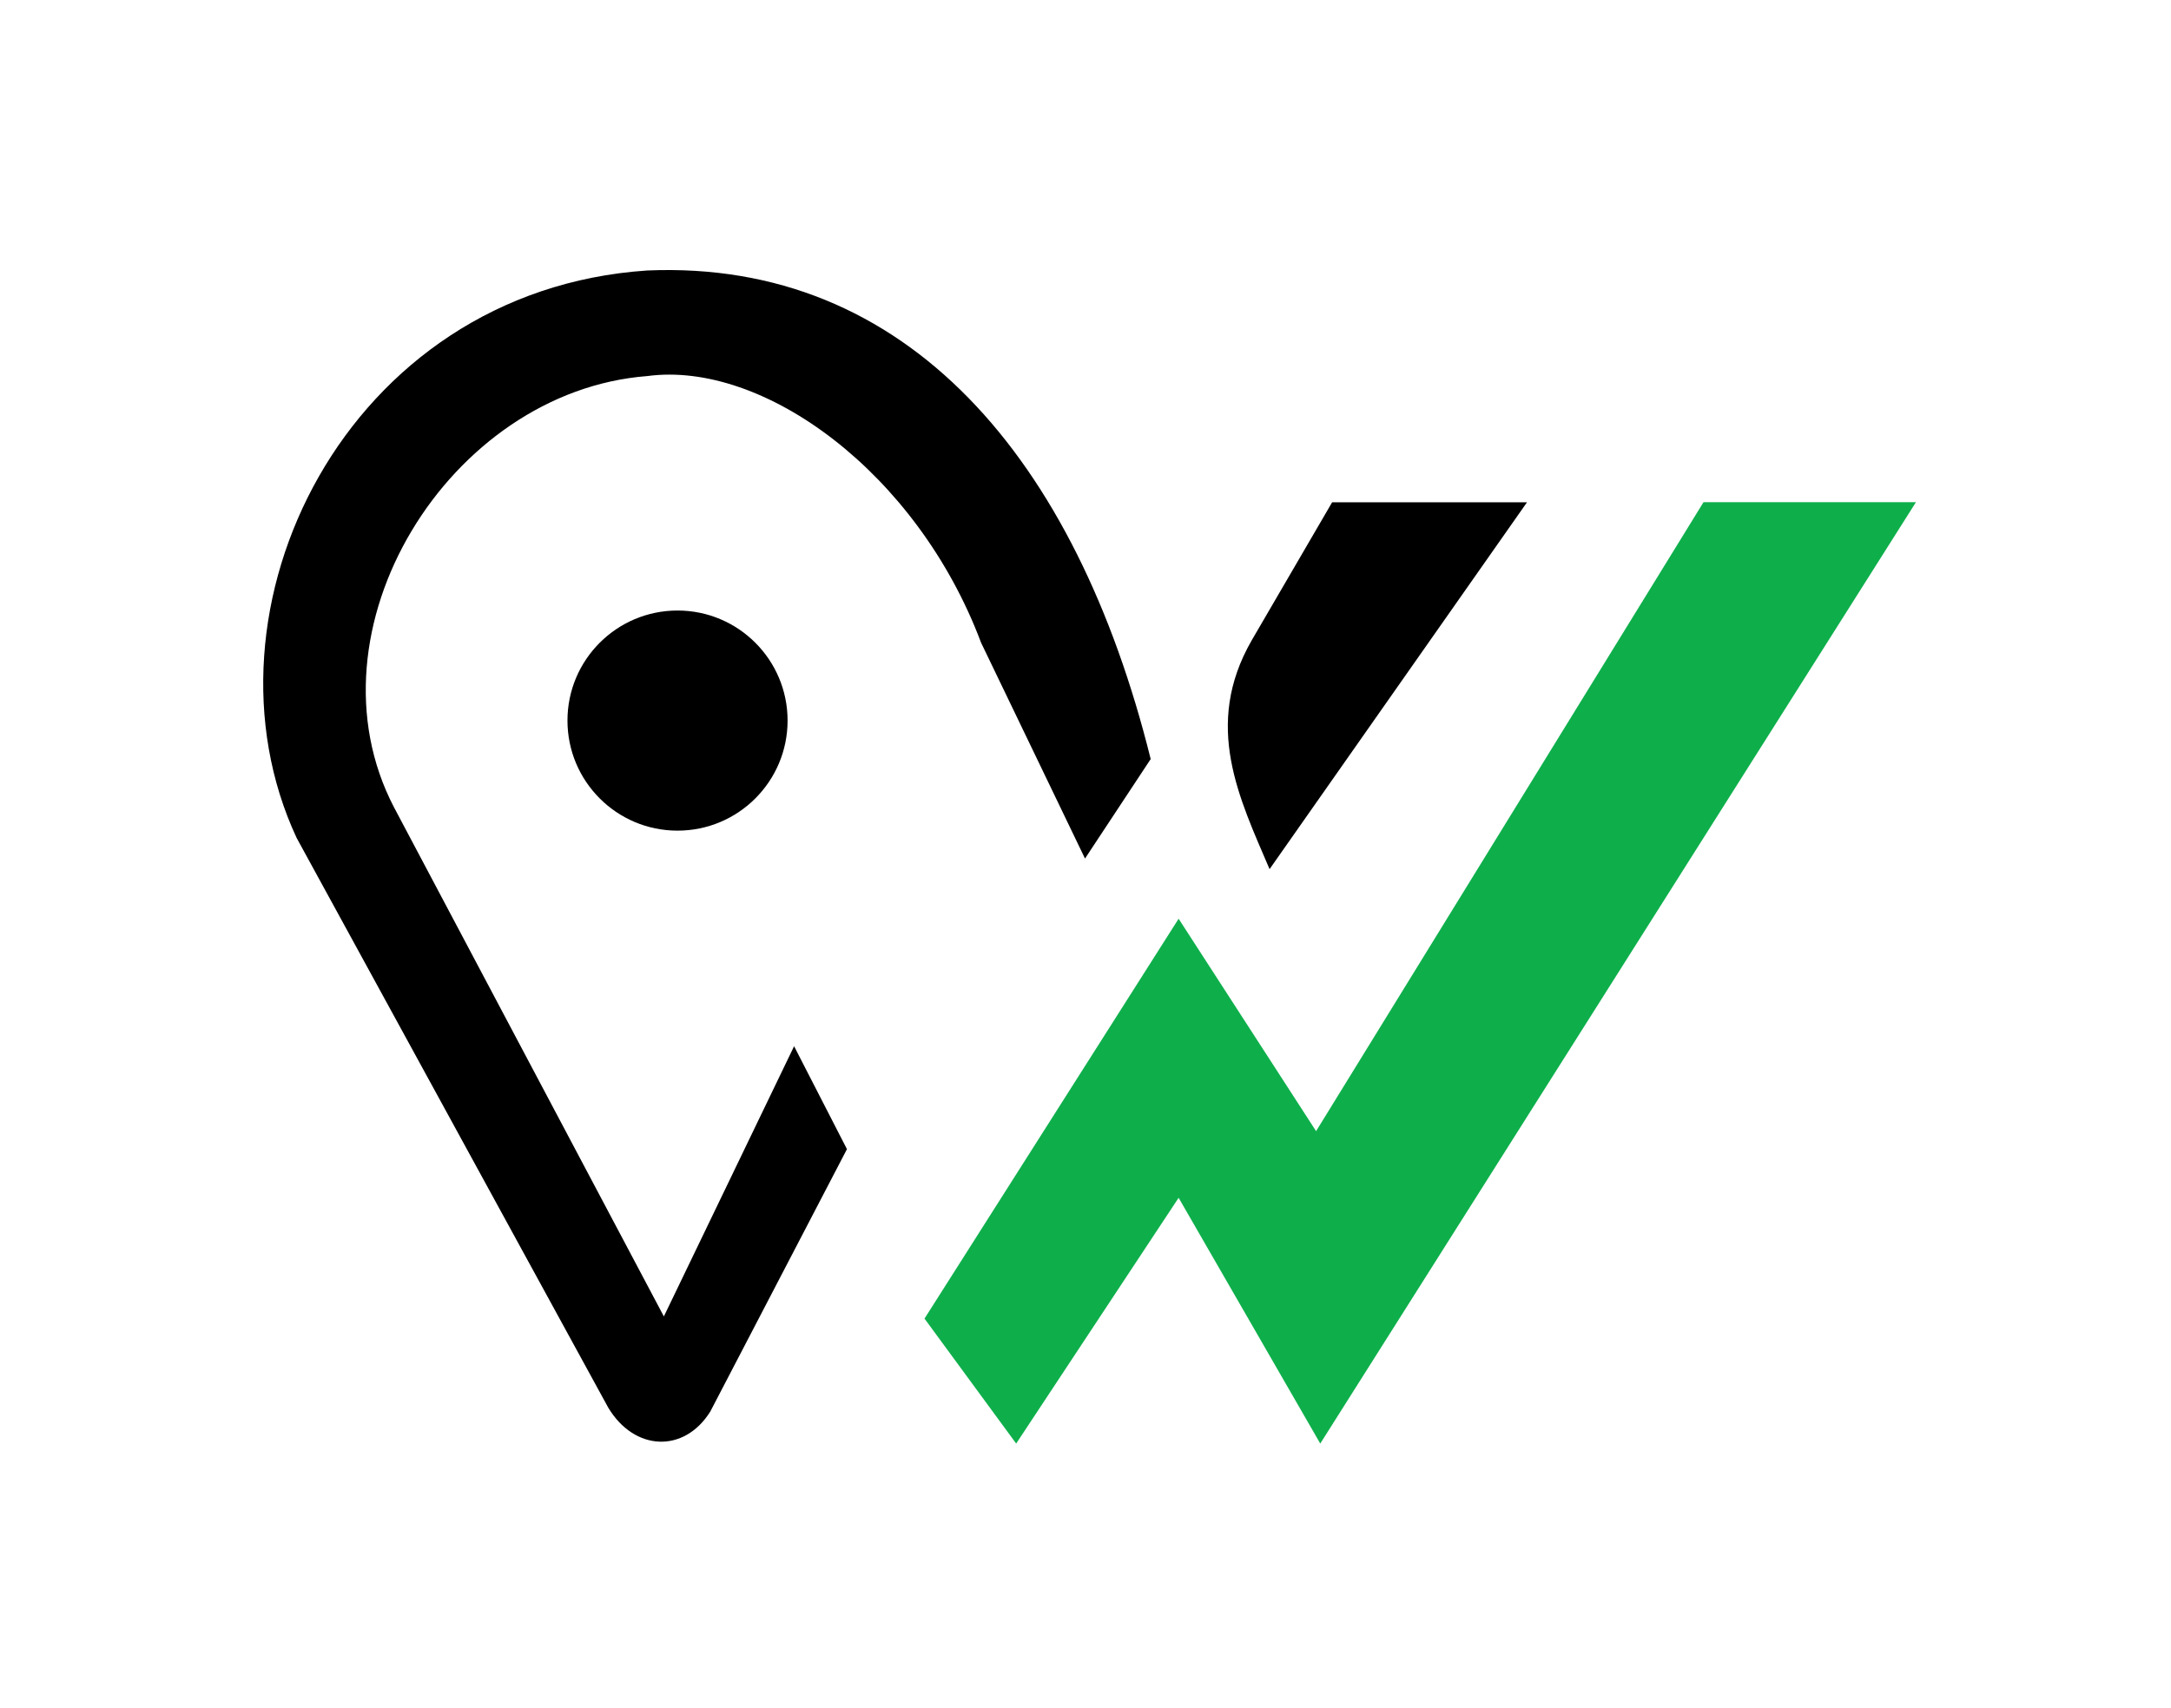 <svg width="75" height="59" viewBox="0 0 75 59" fill="none" xmlns="http://www.w3.org/2000/svg">
<path fill-rule="evenodd" clip-rule="evenodd" d="M58.85 17.35H66.189L45.61 49.874L40.717 41.383L35.105 49.874L31.938 45.556L40.717 31.741L45.466 39.08L58.85 17.35Z" fill="#0EAF4B"/>
<path fill-rule="evenodd" clip-rule="evenodd" d="M43.859 30.028L52.752 17.354H46.02L43.236 22.133C41.557 25.064 42.813 27.576 43.859 30.028Z" fill="black"/>
<path fill-rule="evenodd" clip-rule="evenodd" d="M37.483 29.662L39.752 26.225C37.176 15.847 31.341 8.961 22.359 9.345C11.939 10.04 6.574 21.082 10.249 28.952L21.015 48.637C21.919 50.139 23.632 50.212 24.536 48.771L29.259 39.702L27.433 36.146L22.934 45.481L13.613 27.895C10.419 21.774 15.502 13.521 22.359 12.993C26.377 12.452 31.688 16.33 33.894 22.208L37.483 29.662V29.662Z" fill="black"/>
<path d="M23.406 28.698C25.506 28.698 27.208 26.995 27.208 24.895C27.208 22.796 25.506 21.093 23.406 21.093C21.306 21.093 19.604 22.796 19.604 24.895C19.604 26.995 21.306 28.698 23.406 28.698Z" fill="black"/>
</svg>
